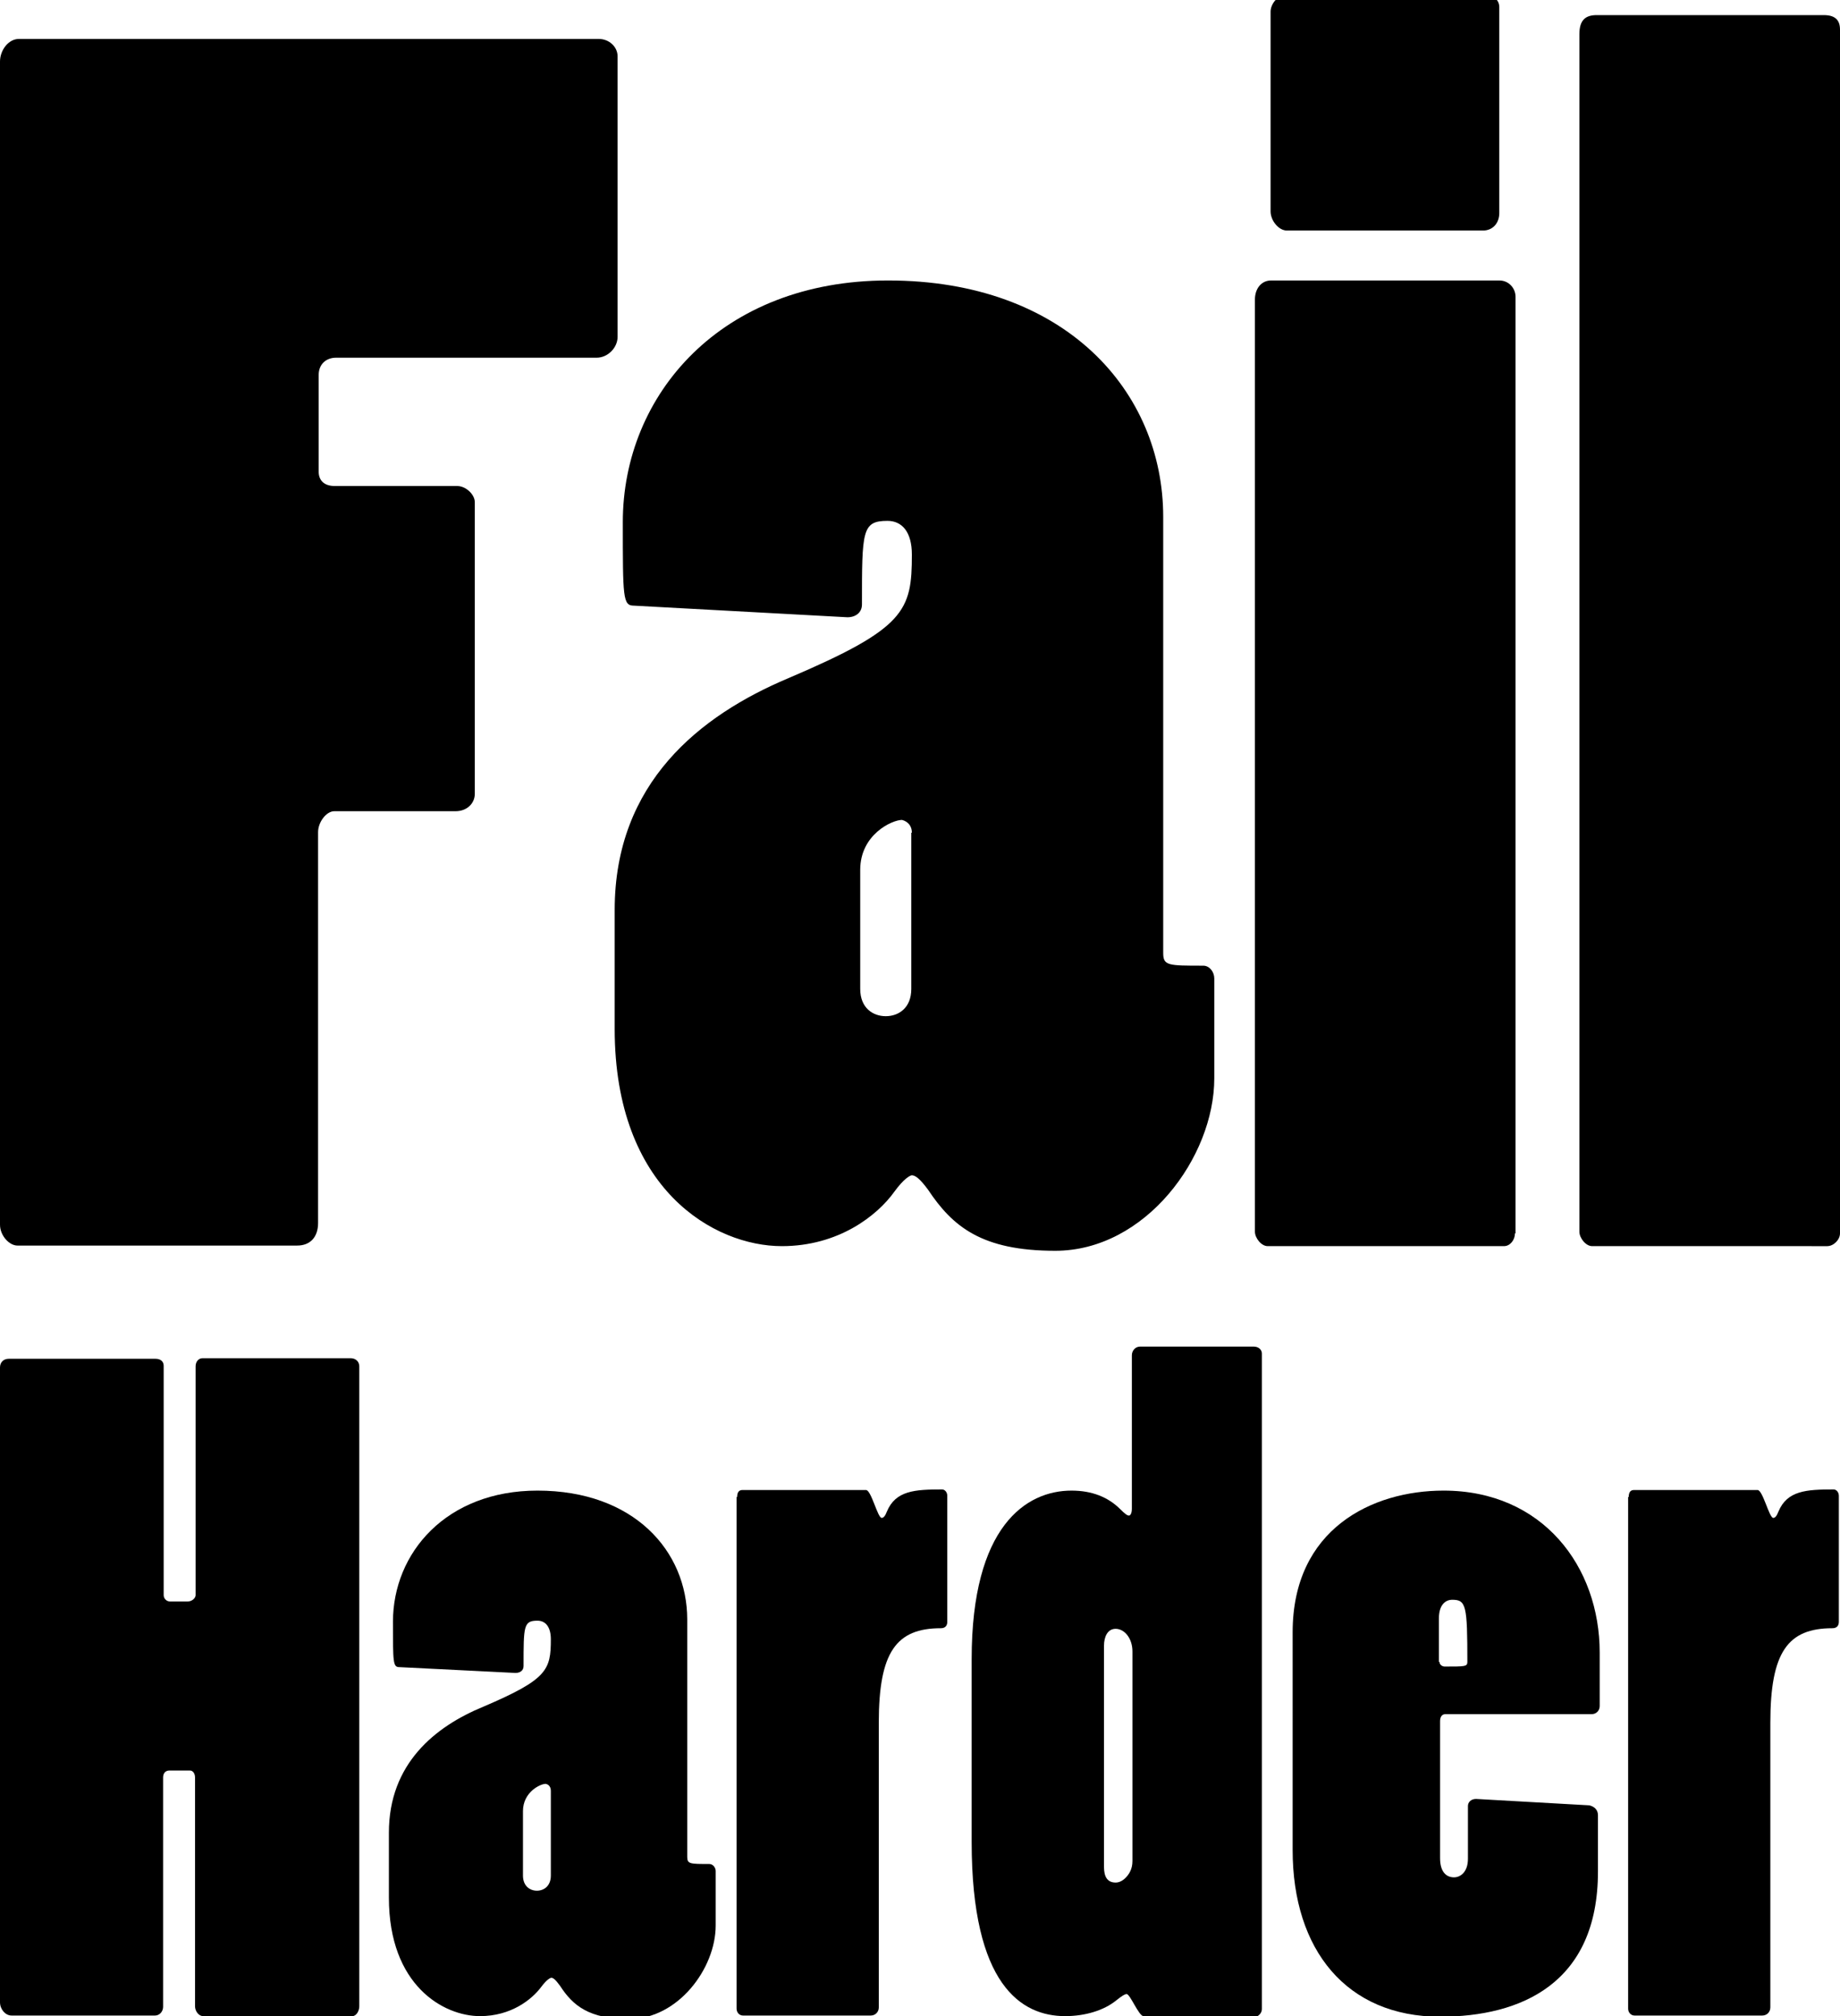 <?xml version="1.0" encoding="utf-8"?>
<!-- Generator: Adobe Illustrator 16.0.0, SVG Export Plug-In . SVG Version: 6.00 Build 0)  -->
<!DOCTYPE svg PUBLIC "-//W3C//DTD SVG 1.1//EN" "http://www.w3.org/Graphics/SVG/1.1/DTD/svg11.dtd">
<svg version="1.1" id="Layer_1" xmlns="http://www.w3.org/2000/svg" xmlns:xlink="http://www.w3.org/1999/xlink" x="0px" y="0px"
	 width="317px" height="347.2px" viewBox="0 0 317 347.2" enable-background="new 0 0 317 347.2" xml:space="preserve">
<path d="M0,10.6c0-1.9,1.4-3.9,3.3-3.9h99.8c1.9,0,3.3,1.4,3.3,3V58c0,1.9-1.7,3.6-3.6,3.6H57.9c-1.7,0-3,1.1-3,3v16.6
	c0,1.4,0.8,2.5,2.8,2.5h21.1c1.4,0,3,1.4,3,2.8v50.2c0,1.7-1.4,3-3.3,3H57.6c-1.4,0-2.8,1.9-2.8,3.6v67.3c0,2.5-1.4,3.9-3.6,3.9H3
	c-1.4,0-3-1.7-3-3.6V10.6z"/>
<path d="M109.2,104.3c-1.9,0-1.9-1.4-1.9-14.4c0-21.9,16.9-41.6,45.7-41.6c30.5,0,47.4,19.1,47.4,40.7v75.1c0,2.2,0.8,2.2,6.9,2.2
	c1.1,0,1.9,1.1,1.9,2.2v17.2c0,13.6-11.9,29.7-27.4,29.7c-12.7,0-17.7-4.2-21.9-10.5c-1.4-1.9-2.2-2.5-2.8-2.5c-0.3,0-1.4,0.6-3,2.8
	c-3,4.2-9.7,9.4-19.4,9.4c-11.6,0-28.8-9.7-28.8-37.4v-20.5c0-21.9,14.7-33.5,29.9-39.9c20.2-8.6,21.3-11.6,21.3-21.3
	c0-3.9-1.7-5.8-4.2-5.8c-4.4,0-4.4,1.7-4.4,14.4c0,1.4-1.1,2.2-2.5,2.2L109.2,104.3z M157.1,143.4c0-1.1-0.6-1.9-1.7-2.2
	c-1.7,0-7.2,2.5-7.2,8.6v20.5c0,3.3,2.2,4.7,4.4,4.7c2.2,0,4.4-1.4,4.4-4.7V143.4z"/>
<path d="M261,212.4c0,1.1-0.8,2.2-1.9,2.2h-40.7c-1.1,0-2.2-1.4-2.2-2.5V51.6c0-1.9,1.1-3.3,2.8-3.3h39.3c1.7,0,2.8,1.4,2.8,2.8
	V212.4z M258.3,36.7c0,1.7-1.1,3-2.8,3h-33.8c-1.4,0-2.8-1.7-2.8-3.3V2c0-1.4,1.4-3,2.8-3h34.1c1.1,0,2.5,0.8,2.5,2.2V36.7z"/>
<path d="M274.3,214.6c-1.1,0-2.2-1.4-2.2-2.5V5.9c0-2.5,1.1-3.3,3-3.3h39.1c1.9,0,2.8,0.8,2.8,2.5v207.3c0,1.1-1.1,2.2-2.2,2.2
	H274.3z"/>
<path d="M0,235.5c0-0.9,0.6-1.5,1.5-1.5h25.3c0.9,0,1.4,0.5,1.4,1.2v39.5c0,0.6,0.5,1.1,1.1,1.1h3c0.8,0,1.4-0.6,1.4-1.1v-39.4
	c0-0.8,0.5-1.4,1.2-1.4h25.5c0.9,0,1.5,0.6,1.5,1.4v110.2c0,0.8-0.5,1.7-1.2,1.7H35c-0.8,0-1.4-0.9-1.4-1.7v-39.4
	c0-0.6-0.3-1.2-0.9-1.2h-3.5c-0.8,0-1.1,0.6-1.1,1.2v39.5c0,0.8-0.6,1.5-1.4,1.5H2c-1.1,0-2-1.1-2-2.3V235.5z"/>
<path d="M68.8,287.1c-1.1,0-1.1-0.8-1.1-7.8c0-11.9,9.2-22.6,24.9-22.6c16.6,0,25.8,10.4,25.8,22.2v40.9c0,1.2,0.5,1.2,3.8,1.2
	c0.6,0,1.1,0.6,1.1,1.2v9.4c0,7.4-6.5,16.1-14.9,16.1c-6.9,0-9.7-2.3-11.9-5.7c-0.8-1.1-1.2-1.4-1.5-1.4c-0.2,0-0.8,0.3-1.7,1.5
	c-1.7,2.3-5.3,5.1-10.6,5.1c-6.3,0-15.7-5.3-15.7-20.4v-11.2c0-11.9,8-18.3,16.3-21.7c11-4.7,11.6-6.3,11.6-11.6
	c0-2.1-0.9-3.2-2.3-3.2c-2.4,0-2.4,0.9-2.4,7.8c0,0.8-0.6,1.2-1.4,1.2L68.8,287.1z M94.9,308.4c0-0.6-0.3-1.1-0.9-1.2
	c-0.9,0-3.9,1.4-3.9,4.7V323c0,1.8,1.2,2.6,2.4,2.6c1.2,0,2.4-0.8,2.4-2.6V308.4z"/>
<path d="M127,257.8c0-0.8,0.3-1.2,0.9-1.2h21.3c0.9,0,2,4.8,2.7,4.8c0.3,0,0.6-0.3,0.9-1.1c1.5-3.6,4.8-3.8,9.5-3.8
	c0.5,0,0.9,0.5,0.9,1.1v21.7c0,0.6-0.3,1.1-1.1,1.1c-7.7,0-10.7,4.1-10.7,16.3v49c0,0.8-0.6,1.4-1.4,1.4h-22c-0.6,0-1.1-0.5-1.1-1.2
	V257.8z"/>
<path d="M197,347.2c-0.8,0-2.3-3.8-2.9-3.8c-0.3,0-0.8,0.3-1.8,1.1c-2.1,1.7-5.3,2.7-8.8,2.7c-7.5,0-16.1-5.3-16.1-30v-31.5
	c0-22.9,9.4-29,17.2-29c3.5,0,6.3,1.1,8.4,3.2c0.8,0.8,1.2,1.1,1.5,1.1c0.2,0,0.5-0.3,0.5-1.2v-26.4c0-0.8,0.6-1.5,1.4-1.5h19.6
	c0.8,0,1.4,0.5,1.4,1.2v112.9c0,0.8-0.8,1.4-1.4,1.4H197z M195.1,284.4c0-2.3-1.4-3.9-2.9-3.9c-1.4,0-2,1.4-2,2.9v37.9
	c0,0.9,0,2.9,2,2.9c0.6,0,1.2-0.3,1.7-0.8c0.6-0.6,1.2-1.5,1.2-2.9V284.4z"/>
<path d="M222.7,281.1c0-17.8,13.7-24.4,26-24.4c17.1,0,26.9,13.1,26.9,27.9v9.2c0,0.8-0.6,1.4-1.4,1.4h-25.2c-0.6,0-0.9,0.5-0.9,1.2
	V320c0,2.4,1.1,3.3,2.4,3.3c1.1,0,2.4-0.9,2.4-3.2V311c0-0.6,0.5-1.2,1.4-1.2l19.5,1.1c0.9,0.2,1.5,0.8,1.5,1.7v9.7
	c0,19.3-13.3,25-27.2,25c-16.1,0-25.4-11.5-25.4-28.7V281.1z M248,286.2c0,0.5,0.5,0.8,0.9,0.8c3.5,0,3.9,0,3.9-0.8
	c0-9.7-0.2-10.7-2.6-10.7c-1.2,0-2.3,0.9-2.3,3.2V286.2z"/>
<path d="M280.6,257.8c0-0.8,0.3-1.2,0.9-1.2h21.3c0.9,0,2,4.8,2.7,4.8c0.3,0,0.6-0.3,0.9-1.1c1.5-3.6,4.8-3.8,9.5-3.8
	c0.5,0,0.9,0.5,0.9,1.1v21.7c0,0.6-0.3,1.1-1.1,1.1c-7.7,0-10.7,4.1-10.7,16.3v49c0,0.8-0.6,1.4-1.4,1.4h-22c-0.6,0-1.1-0.5-1.1-1.2
	V257.8z"/>
</svg>
